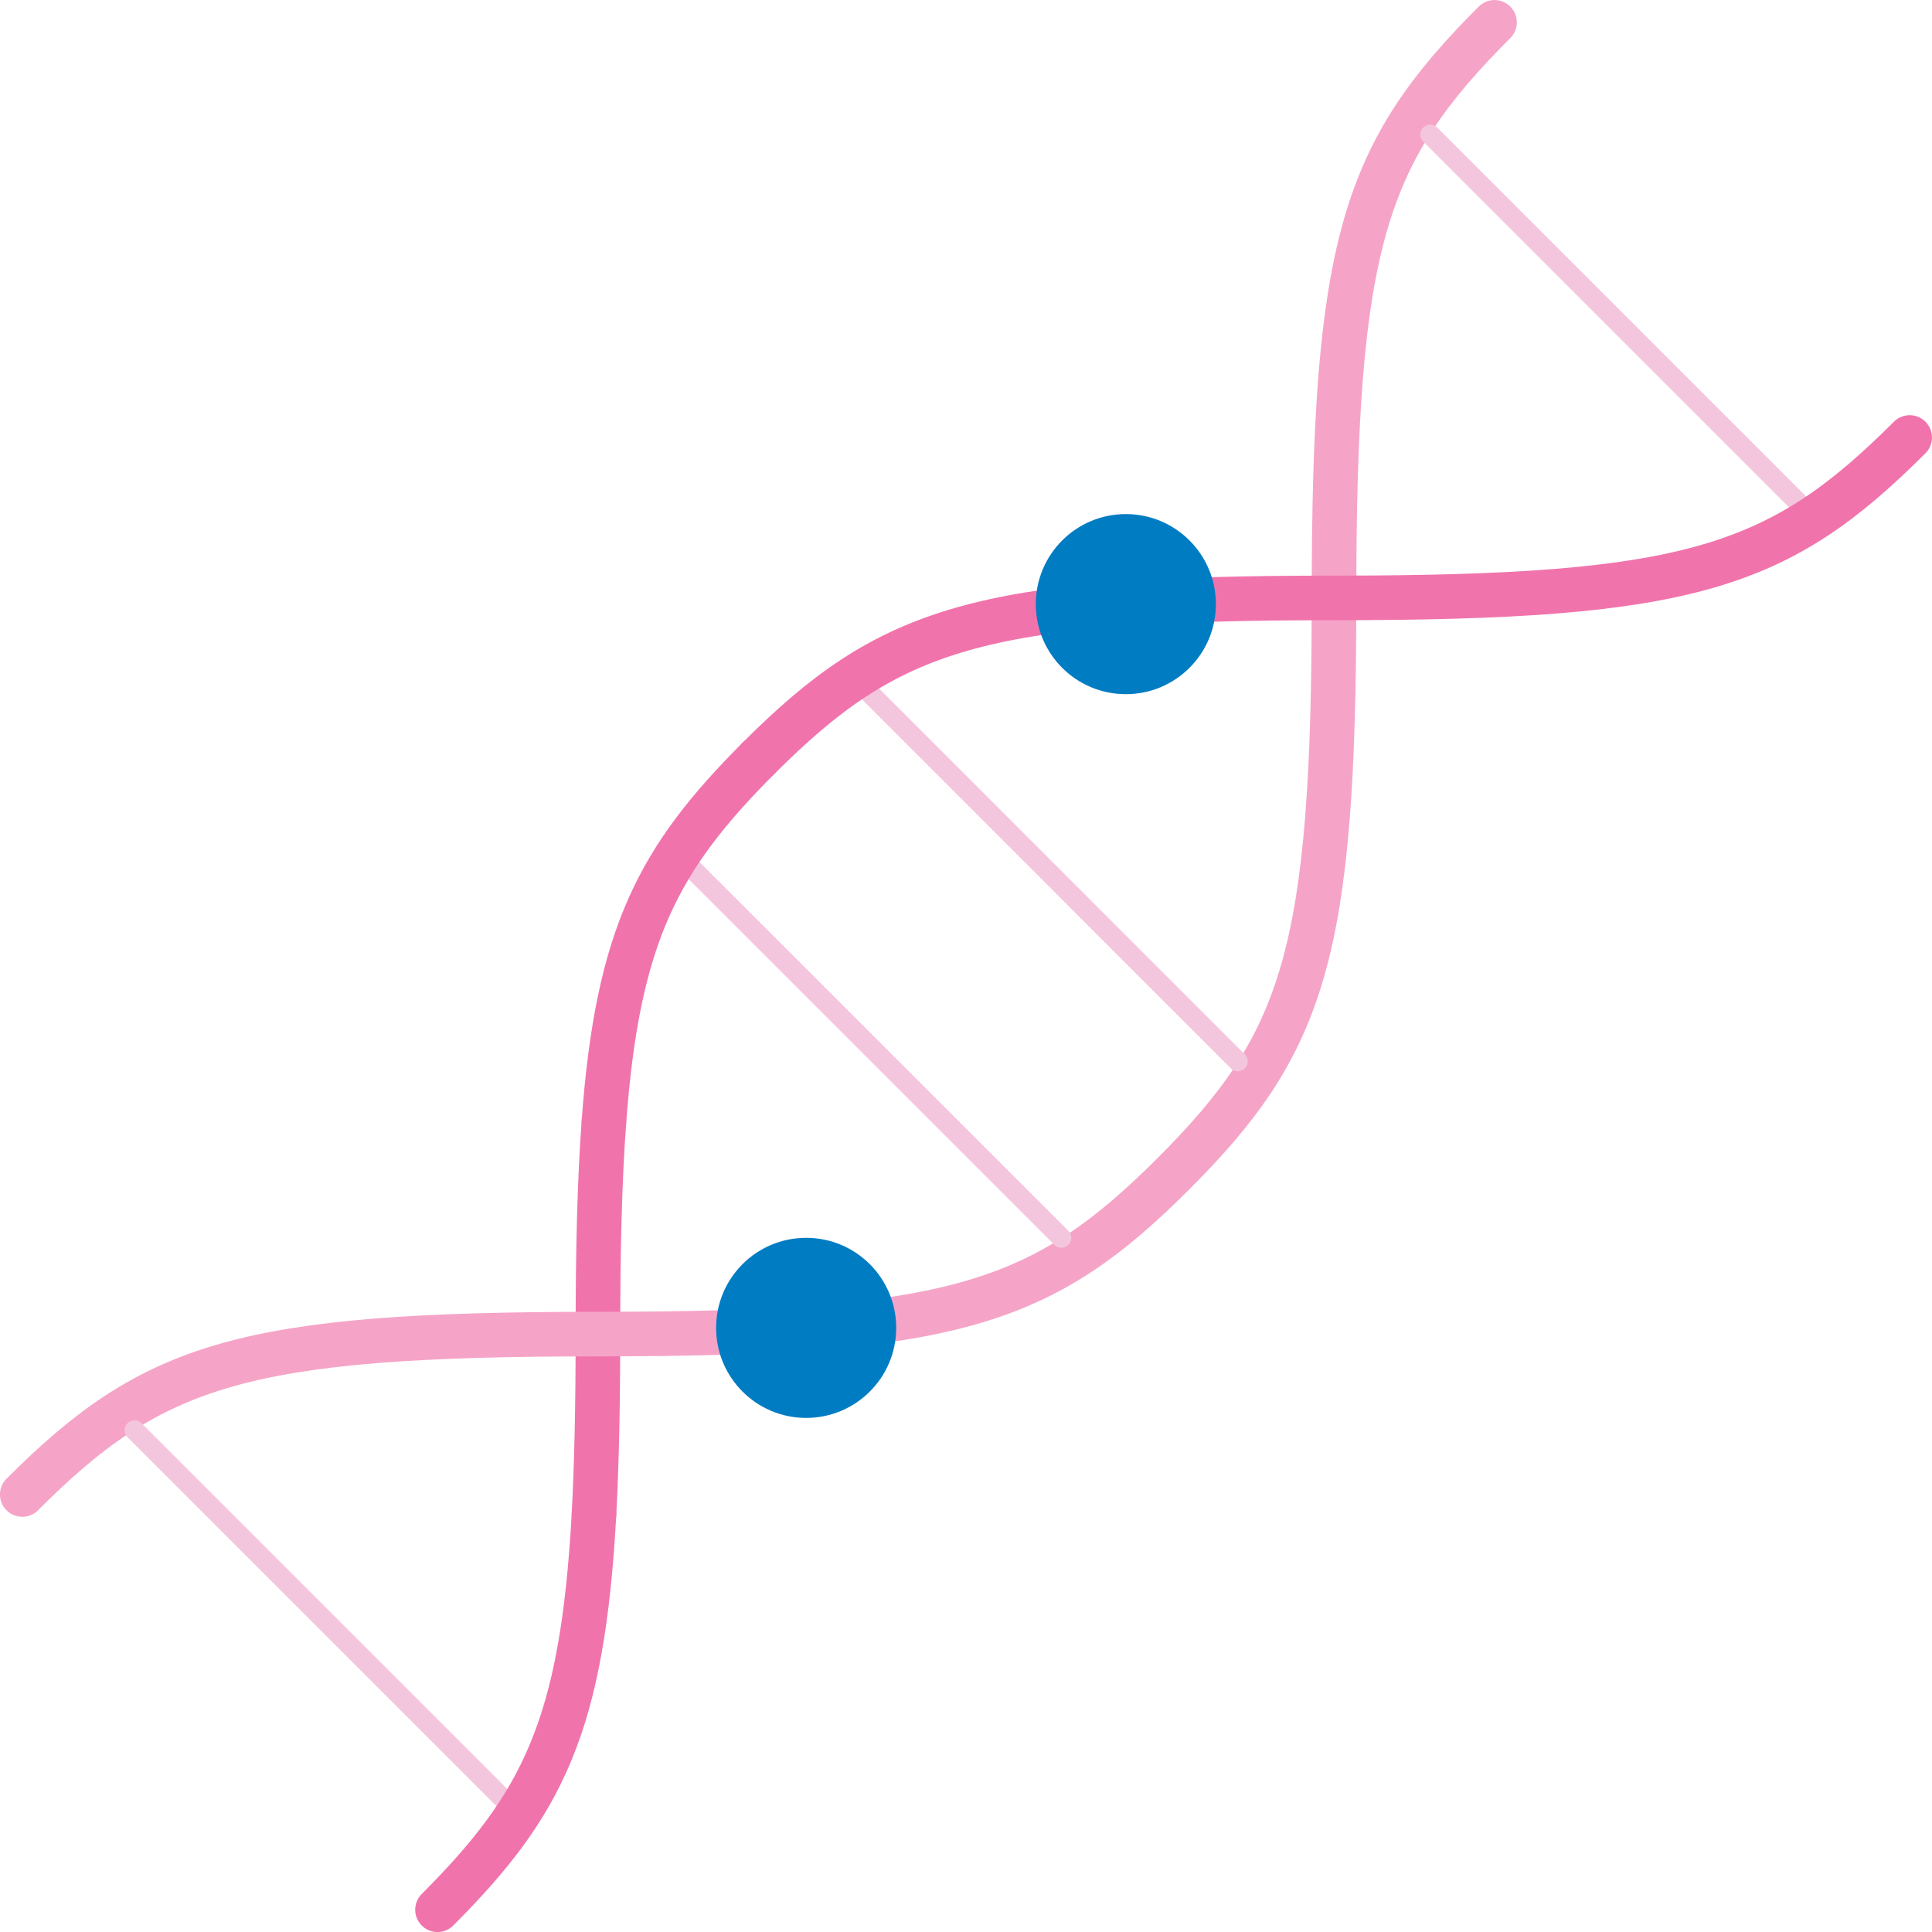 <svg id="Capa_1" data-name="Capa 1" xmlns="http://www.w3.org/2000/svg" viewBox="0 0 245.67 245.67"><defs><style>.cls-1,.cls-2,.cls-3{fill:none;stroke-linecap:round;stroke-miterlimit:10;}.cls-1{stroke:#f173ac;}.cls-1,.cls-2{stroke-width:5.67px;}.cls-2{stroke:#f5a4c7;}.cls-3{stroke:#f4c6de;stroke-width:2.52px;}.cls-4{fill:#007cc3;}</style></defs><title>prueba-8</title><path class="cls-1" d="M498.81,1415.78c.35-6.55.5-14.09.5-22.92,0-10.7.21-19.51.76-26.94" transform="translate(-423.28 -1223.22)"/><path class="cls-2" d="M426.11,1413.26c16.62-16.62,28-20.4,73.2-20.4s56.58-3.79,73.2-20.41,20.4-28,20.4-73.2,3.79-56.58,20.41-73.19" transform="translate(-423.28 -1223.22)"/><line class="cls-3" x1="181.87" y1="17.11" x2="228.56" y2="63.8"/><line class="cls-3" x1="110.71" y1="88.26" x2="157.4" y2="134.96"/><path class="cls-1" d="M519.71,1319.66c16.62-16.62,28-20.41,73.2-20.41s56.58-3.78,73.2-20.4" transform="translate(-423.28 -1223.22)"/><line class="cls-3" x1="88.26" y1="110.71" x2="134.96" y2="157.4"/><path class="cls-1" d="M500.07,1365.92c1.75-23.94,7-33.58,19.64-46.26" transform="translate(-423.28 -1223.22)"/><line class="cls-3" x1="17.11" y1="181.87" x2="63.8" y2="228.56"/><path class="cls-1" d="M478.91,1466.06c13.36-13.37,18.43-23.37,19.9-50.28" transform="translate(-423.28 -1223.22)"/><circle class="cls-4" cx="102.51" cy="168.85" r="11.45"/><circle class="cls-4" cx="143.16" cy="76.82" r="11.45"/></svg>